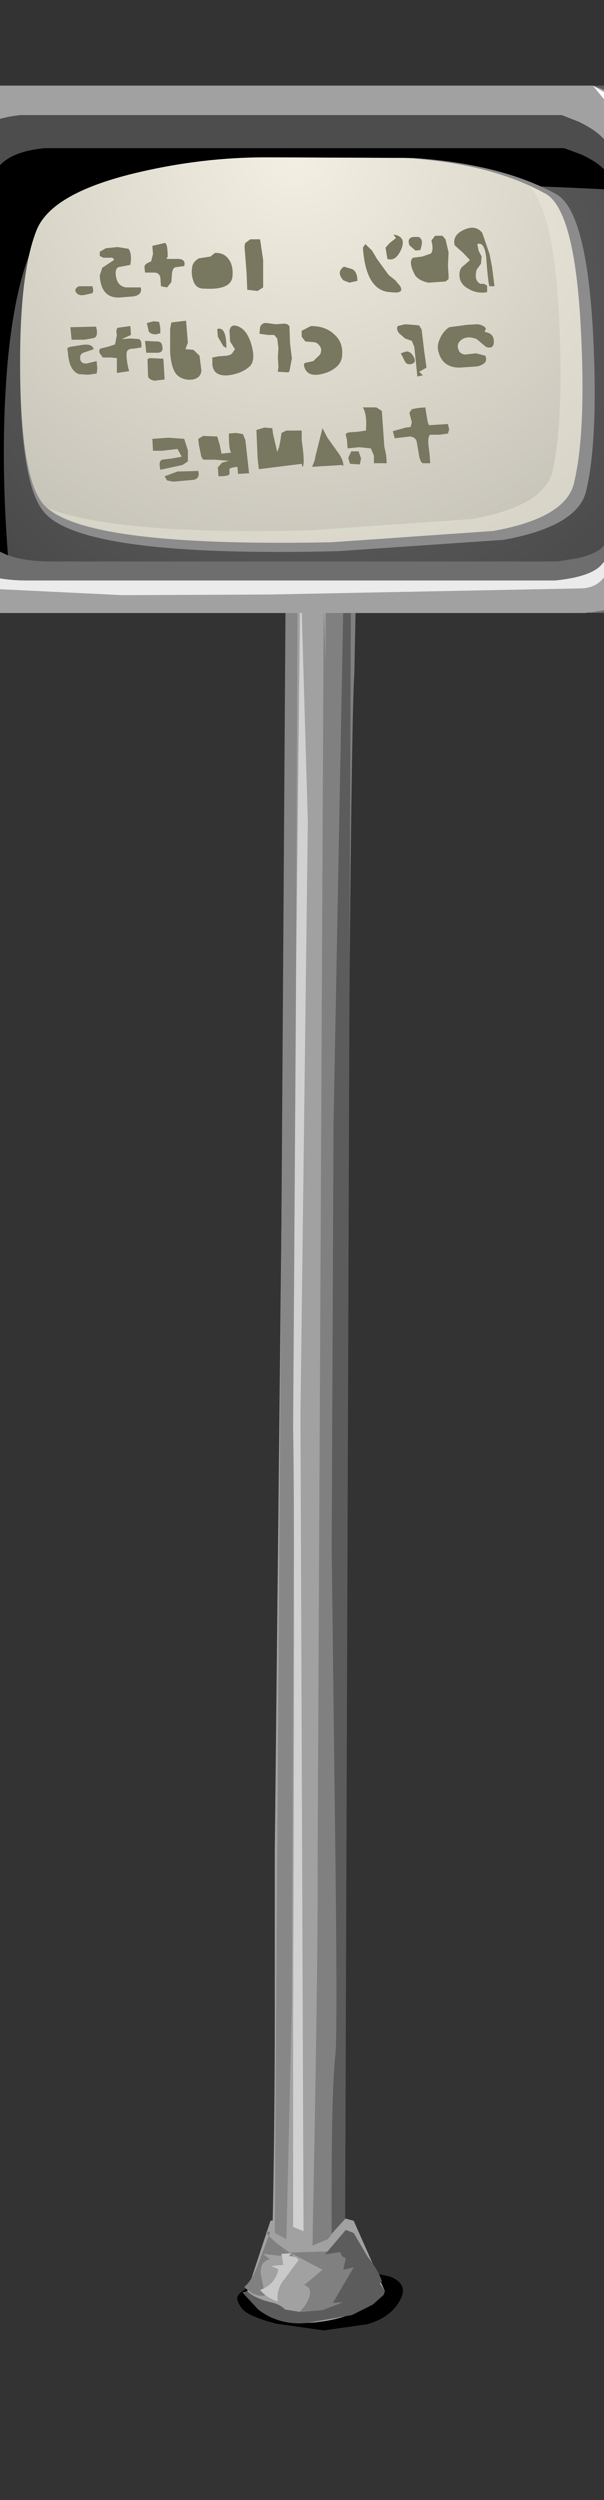<?xml version="1.0" encoding="UTF-8" standalone="no"?>
<svg xmlns:xlink="http://www.w3.org/1999/xlink" height="204.15px" width="49.35px" xmlns="http://www.w3.org/2000/svg">
  <rect width="100%" height="100%" fill="#333333" stroke="none"/>
  <g transform="matrix(1.0, 0.0, 0.0, 1.0, 0.0, 0.0)">
    <use height="183.3" id="mainContainer_mc" transform="matrix(1.0, 0.0, 0.0, 1.0, -5.85, 7.0)" width="63.15" xlink:href="#sprite0"/>
  </g>
  <defs>
    <g id="sprite0" transform="matrix(1.0, 0.0, 0.0, 1.0, 3.5, -3.0)">
      <use height="151.75" id="poleContainer_mc" transform="matrix(1.0, 0.0, 0.0, 1.0, 21.75, 34.55)" width="13.5" xlink:href="#sprite1"/>
      <use height="43.05" id="signContainer_mc" transform="matrix(1.0, 0.0, 0.0, 1.0, -3.5, 3.0)" width="63.15" xlink:href="#sprite4"/>
      <use height="32.2" id="noteContainer_mc" transform="matrix(1.0, 0.0, 0.0, 1.0, 4.0, 8.85)" width="46.95" xlink:href="#sprite7"/>
    </g>
    <g id="sprite1" transform="matrix(1.0, 0.0, 0.0, 1.0, 16.25, 57.65)">
      <use height="151.75" transform="matrix(1.0, 0.0, 0.0, 1.0, -16.25, -57.65)" width="13.5" xlink:href="#sprite2"/>
    </g>
    <g id="sprite2" transform="matrix(1.0, 0.0, 0.0, 1.0, 16.25, 57.65)">
      <use height="4.75" transform="matrix(1.0, 0.0, 0.0, 1.0, -16.25, 89.35)" width="13.5" xlink:href="#sprite3"/>
      <use height="151.2" transform="matrix(1.0, 0.0, 0.0, 1.0, -15.85, -57.65)" width="11.65" xlink:href="#shape1"/>
    </g>
    <g id="sprite3" transform="matrix(1.0, 0.0, 0.0, 1.0, -0.05, 0.0)">
      <use height="4.75" transform="matrix(1.0, 0.0, 0.0, 1.0, 0.05, 0.0)" width="13.5" xlink:href="#shape0"/>
    </g>
    <g id="shape0" transform="matrix(1.0, 0.0, 0.0, 1.0, -0.05, 0.0)">
      <path d="M10.65 4.25 L7.1 4.75 3.2 4.2 Q0.95 3.6 0.45 3.0 -0.05 2.35 0.05 2.0 0.25 1.5 1.6 1.0 L7.0 0.2 10.85 0.0 12.5 0.35 Q14.05 0.95 13.35 2.25 12.6 3.7 10.65 4.25" fill="#000000" fill-rule="evenodd" stroke="none"/>
    </g>
    <g id="shape1" transform="matrix(1.0, 0.0, 0.0, 1.0, 15.85, 57.65)">
      <path d="M-13.55 85.15 L-9.5 84.4 -6.75 85.15 -4.2 90.9 -5.4 91.95 Q-7.1 93.1 -9.5 93.4 -12.2 93.8 -14.1 92.4 L-15.45 90.9 -13.55 85.15" fill="#a1a1a1" fill-rule="evenodd" stroke="none"/>
      <path d="M-12.1 87.7 Q-11.8 86.1 -10.75 85.65 L-10.8 86.0 -11.5 86.5 -11.2 87.0 Q-10.95 87.2 -11.6 87.45 -12.05 87.6 -12.1 87.7" fill="#73663d" fill-rule="evenodd" stroke="none"/>
      <path d="M-10.9 -55.0 L-8.65 -57.65 -6.4 -56.0 -6.7 -41.2 Q-6.9 -38.35 -7.1 -15.25 L-7.45 13.95 -7.6 45.55 -7.6 74.4 -7.6 85.0 -8.85 86.65 -10.3 87.25 -11.5 -54.0 -10.9 -55.0" fill="#808080" fill-rule="evenodd" stroke="none"/>
      <path d="M-9.05 -57.65 L-9.05 -42.15 -9.2 -46.8 -9.7 56.15 Q-9.65 63.95 -10.15 88.65 L-13.45 88.65 Q-13.2 79.0 -13.2 68.15 L-13.2 55.1 -12.55 -6.05 Q-12.4 -11.05 -12.15 -57.35 L-9.05 -57.65" fill="#a1a1a1" fill-rule="evenodd" stroke="none"/>
      <path d="M-7.4 -57.35 L-6.95 -56.35 -7.45 85.0 -8.55 86.2 Q-8.6 74.65 -8.25 71.65 -8.05 69.8 -8.3 51.1 L-8.55 30.2 -8.4 -4.3 -7.4 -57.35" fill="#5c5c5c" fill-rule="evenodd" stroke="none"/>
      <path d="M-11.3 -57.6 L-11.8 67.4 -12.25 86.65 -13.2 86.15 -12.25 -57.6 -11.3 -57.6" fill="#878787" fill-rule="evenodd" stroke="none"/>
      <path d="M-11.1 -49.85 L-10.5 -29.1 -11.1 19.4 -10.85 86.0 -11.7 85.65 -11.7 68.15 Q-11.55 28.15 -11.7 20.4 L-11.45 -17.65 -11.1 -49.85" fill="#d1d1d1" fill-rule="evenodd" stroke="none"/>
      <path d="M-11.95 87.75 L-8.85 87.65 Q-6.95 86.9 -6.95 86.4 L-5.5 90.65 Q-6.3 91.65 -7.8 92.4 -9.3 93.15 -11.85 93.4 L-10.75 92.1 Q-9.85 90.7 -10.8 90.4 L-9.3 89.15 -11.95 87.75" fill="#808080" fill-rule="evenodd" stroke="none"/>
      <path d="M-12.95 87.05 L-11.65 88.0 -12.9 88.0 -14.15 87.85 -13.6 88.3 Q-14.4 88.45 -14.35 89.45 L-14.0 91.25 Q-14.85 91.4 -15.7 90.55 -15.0 90.0 -14.45 88.4 L-13.7 86.4 -13.95 86.05 -13.55 86.05 -13.7 86.4 -12.95 87.05" fill="#808080" fill-rule="evenodd" stroke="none"/>
      <path d="M-7.4 85.9 L-6.75 86.15 -5.6 88.1 Q-4.7 89.25 -4.45 90.1 -5.35 91.05 -8.35 92.65 L-7.6 91.8 -8.45 91.85 -6.75 88.95 -7.6 89.15 -7.4 88.2 -7.7 88.05 -7.85 87.7 -9.1 87.9 -7.4 85.9" fill="#5c5c5c" fill-rule="evenodd" stroke="none"/>
      <path d="M-4.2 90.9 L-4.3 91.2 -5.2 92.0 -6.9 92.85 -10.6 93.5 Q-12.85 93.7 -14.55 92.4 L-15.85 91.0 -15.45 90.9 Q-14.85 91.5 -13.35 91.85 -12.75 92.0 -12.35 92.4 L-11.1 92.6 -9.3 92.45 -7.6 91.8 Q-5.9 91.1 -4.95 89.75 L-4.2 90.9" fill="#5c5c5c" fill-rule="evenodd" stroke="none"/>
      <path d="M-11.85 87.8 L-12.05 88.05 -11.6 88.1 Q-11.4 88.15 -11.25 88.35 L-12.4 89.9 Q-13.1 90.75 -12.95 91.75 -13.85 91.45 -14.4 90.8 -13.15 90.35 -12.9 89.1 L-13.5 88.85 -12.5 88.75 -12.65 87.85 -11.85 87.8" fill="#c9c9c9" fill-rule="evenodd" stroke="none"/>
    </g>
    <g id="sprite4" transform="matrix(1.0, 0.0, 0.0, 1.0, 8.5, 5.0)">
      <use height="43.05" transform="matrix(1.0, 0.0, 0.0, 1.0, -8.5, -5.0)" width="63.15" xlink:href="#sprite5"/>
    </g>
    <g id="sprite5" transform="matrix(1.0, 0.0, 0.0, 1.0, 8.5, 5.0)">
      <use height="43.05" transform="matrix(1.0, 0.0, 0.0, 1.0, -8.5, -5.0)" width="63.15" xlink:href="#shape2"/>
      <use height="33.25" transform="matrix(1.0, 0.0, 0.0, 1.0, -3.75, 0.1)" width="51.4" xlink:href="#sprite6"/>
    </g>
    <g id="shape2" transform="matrix(1.0, 0.0, 0.0, 1.0, 8.5, 5.0)">
      <path d="M53.0 36.55 Q51.95 37.7 48.5 38.05 L-2.05 38.05 Q-5.55 38.05 -7.5 36.85 -8.65 36.1 -8.45 32.3 L-8.45 1.35 -8.35 -0.3 Q-8.1 -2.15 -7.2 -3.2 -5.9 -4.7 -2.7 -5.0 L49.1 -5.0 50.75 -4.4 Q52.6 -3.55 53.3 -2.6 54.3 -1.25 54.55 0.65 L54.6 2.25 54.6 32.0 Q54.6 34.7 53.0 36.55" fill="#6e6e6e" fill-rule="evenodd" stroke="none"/>
      <path d="M43.15 36.55 L45.55 38.05 44.0 38.05 43.15 36.55" fill="#2e0000" fill-rule="evenodd" stroke="none"/>
      <path d="M51.65 26.85 L51.8 23.7 Q51.7 26.05 52.65 28.25 L52.7 26.7 53.0 25.2 53.65 26.2 54.1 24.05 54.6 24.5 54.6 32.0 Q54.6 34.7 53.0 36.55 51.95 37.7 48.5 38.05 L46.55 38.05 Q48.2 37.55 49.5 34.65 50.65 32.05 50.6 30.0 L50.25 31.25 50.45 28.9 50.7 29.6 51.1 30.15 51.65 26.85" fill="#525252" fill-rule="evenodd" stroke="none"/>
      <path d="M53.3 -2.6 Q54.3 -1.25 54.55 0.65 L54.6 2.25 54.6 5.9 54.5 5.8 53.9 6.65 Q53.7 3.65 52.45 0.65 52.2 1.55 52.1 3.0 L51.9 5.35 50.45 1.5 Q49.5 -0.75 48.35 -2.1 47.4 -3.25 44.7 -5.0 L49.1 -5.0 50.75 -4.4 Q52.6 -3.55 53.3 -2.6" fill="#5e5e5e" fill-rule="evenodd" stroke="none"/>
      <path d="M49.45 36.55 Q48.45 37.7 45.2 38.05 L-2.4 38.05 Q-5.75 38.05 -7.55 36.85 -8.65 36.1 -8.45 32.3 L-8.45 1.35 Q-8.6 -1.5 -7.25 -3.2 -6.05 -4.7 -3.0 -5.0 L45.8 -5.0 47.35 -4.4 Q49.05 -3.55 49.75 -2.6 51.25 -0.45 50.95 2.25 L50.95 32.0 Q50.95 34.7 49.45 36.55" fill="#d8d8d8" fill-rule="evenodd" stroke="none"/>
      <path d="M49.45 36.55 Q48.45 37.7 45.2 38.05 L-2.4 38.05 Q-5.75 38.05 -7.55 36.85 -8.65 36.1 -8.45 32.3 L-8.45 1.35 Q-8.6 -1.5 -7.25 -3.2 -6.05 -4.7 -3.0 -5.0 L45.8 -5.0 47.35 -4.4 Q49.05 -3.55 49.75 -2.6 51.25 -0.45 50.95 2.25 L50.95 32.0 Q50.95 34.7 49.45 36.55" fill="#a1a1a1" fill-rule="evenodd" stroke="none"/>
      <path d="M44.75 36.05 L19.25 36.55 7.35 36.6 -4.0 36.05 Q-5.1 35.5 -5.65 34.25 L-6.0 33.1 Q-2.5 34.4 1.5 34.6 9.5 35.0 17.0 35.0 L32.0 35.0 38.45 35.0 Q43.4 34.85 44.5 34.15 L47.5 32.3 47.2 34.2 Q46.55 36.05 44.75 36.05" fill="#ebebeb" fill-rule="evenodd" stroke="none"/>
      <path d="M46.55 34.05 Q45.7 35.1 42.7 35.4 L-0.45 35.4 Q-3.45 35.4 -5.1 34.35 -5.7 33.95 -5.9 32.1 L-5.95 3.05 Q-6.05 0.55 -4.85 -1.0 -3.75 -2.3 -1.0 -2.6 L43.25 -2.6 44.65 -2.05 Q46.2 -1.3 46.85 -0.45 48.2 1.45 47.95 3.85 L47.95 30.05 Q47.95 32.45 46.55 34.05" fill="#5c5c5c" fill-rule="evenodd" stroke="none"/>
      <path d="M47.95 29.1 L47.95 30.05 Q47.95 32.45 46.55 34.05 45.7 35.1 42.7 35.4 L-0.45 35.4 Q-3.15 35.4 -4.85 34.5 L-2.95 32.9 47.95 29.1" fill="#6e6e6e" fill-rule="evenodd" stroke="none"/>
      <path d="M43.25 -2.6 L44.65 -2.05 Q46.2 -1.3 46.85 -0.45 48.2 1.45 47.95 3.85 L47.95 4.05 -2.7 1.55 -4.85 -0.95 -4.85 -1.0 Q-3.75 -2.3 -1.0 -2.6 L43.25 -2.6" fill="#4d4d4d" fill-rule="evenodd" stroke="none"/>
      <path d="M45.8 31.4 Q45.3 31.95 43.75 32.25 L42.3 32.5 3.25 32.5 Q0.5 32.5 -1.0 31.65 -1.55 31.35 -1.7 29.85 L-1.75 6.5 Q-1.85 4.45 -0.75 3.25 0.25 2.2 2.75 1.95 L42.8 1.95 44.05 2.4 Q45.45 3.0 46.0 3.7 47.25 5.2 47.0 7.15 L47.0 28.2 Q47.0 30.15 45.8 31.4" fill="#9c9c9c" fill-rule="evenodd" stroke="none"/>
      <path d="M46.6 32.65 Q46.05 33.25 44.45 33.6 L42.9 33.85 1.55 33.85 Q-1.35 33.85 -2.95 32.9 -3.55 32.55 -3.7 30.9 L-3.75 5.1 Q-3.9 2.85 -2.7 1.55 -1.65 0.35 1.0 0.1 L43.45 0.1 44.8 0.6 Q46.25 1.25 46.85 2.0 48.2 3.65 47.95 5.8 L47.95 29.1 Q47.95 31.25 46.6 32.65" fill="url(#gradient0)" fill-rule="evenodd" stroke="none"/>
      <path d="M49.15 -0.45 L46.9 -3.65 45.8 -5.0 48.05 -3.7 Q50.4 -1.95 50.95 0.15 51.5 2.25 51.45 11.2 L51.25 21.35 50.9 30.35 50.45 28.25 Q50.05 26.2 50.25 24.8 L50.25 17.8 Q50.05 11.35 50.25 8.3 50.45 4.7 49.8 1.75 L49.15 -0.45" fill="#ffffff" fill-rule="evenodd" stroke="none"/>
    </g>
    <radialGradient cx="0" cy="0" gradientTransform="matrix(0.057, 0.0, 0.0, -0.053, 22.6, 12.1)" gradientUnits="userSpaceOnUse" id="gradient0" r="819.2" spreadMethod="pad">
      <stop offset="0.0" stop-color="#666666"/>
      <stop offset="0.369" stop-color="#5a5a5a"/>
      <stop offset="1.0" stop-color="#3d3d3d"/>
    </radialGradient>
    <g id="sprite6" transform="matrix(1.0, 0.0, 0.0, 1.0, 0.0, 0.0)">
      <use height="33.25" transform="matrix(1.0, 0.0, 0.0, 1.0, 0.0, 0.0)" width="51.4" xlink:href="#shape3"/>
    </g>
    <g id="shape3" transform="matrix(1.0, 0.0, 0.0, 1.0, 0.0, 0.0)">
      <path d="M50.6 1.9 L51.4 3.4 Q14.4 1.6 7.3 4.15 2.75 5.8 1.7 17.75 1.1 24.85 1.75 33.25 L0.8 32.8 Q-0.15 32.25 0.0 29.25 L0.0 5.0 Q-0.15 2.75 1.05 1.45 2.1 0.25 4.75 0.0 L47.2 0.0 48.55 0.5 Q50.0 1.15 50.6 1.9" fill="#000000" fill-rule="evenodd" stroke="none"/>
    </g>
    <g id="sprite7" transform="matrix(1.0, 0.0, 0.0, 1.0, 4.0, -0.85)">
      <use height="32.2" transform="matrix(1.0, 0.0, 0.0, 1.0, -4.0, 0.85)" width="46.95" xlink:href="#sprite8"/>
    </g>
    <g id="sprite8" transform="matrix(1.0, 0.0, 0.0, 1.0, 4.0, -0.85)">
      <use height="33.2" transform="matrix(1.0, 0.0, 0.0, 0.97, -4.0, 0.85)" width="46.95" xlink:href="#sprite9"/>
    </g>
    <g id="sprite9" transform="matrix(1.0, 0.0, 0.0, 1.0, 0.0, 0.0)">
      <use height="33.2" transform="matrix(1.0, 0.0, 0.0, 1.0, 0.0, 0.0)" width="46.95" xlink:href="#shape4"/>
    </g>
    <g id="shape4" transform="matrix(1.0, 0.0, 0.0, 1.0, 0.0, 0.0)">
      <path d="M46.8 14.7 Q47.25 23.65 46.25 28.05 45.6 31.05 39.5 32.2 L26.0 33.15 Q4.85 33.7 1.9 29.8 0.1 27.55 0.0 18.7 -0.1 10.0 1.4 6.25 2.7 3.05 9.9 1.3 15.25 0.0 20.4 0.0 L32.1 0.05 Q39.3 0.55 43.8 3.1 46.25 4.5 46.8 14.7" fill="#8c8c8c" fill-rule="evenodd" stroke="none"/>
      <path d="M45.8 14.35 Q46.25 23.1 45.25 27.4 44.6 30.35 38.65 31.45 L25.45 32.4 Q4.75 32.85 1.85 29.15 0.1 26.95 0.0 18.25 -0.1 9.8 1.35 6.1 2.6 2.95 9.7 1.25 14.9 0.0 20.0 0.0 L31.45 0.05 Q38.45 0.5 42.9 3.05 45.3 4.4 45.8 14.35" fill="url(#gradient1)" fill-rule="evenodd" stroke="none"/>
      <path d="M41.5 2.35 L42.9 3.05 Q45.3 4.4 45.8 14.35 46.25 23.1 45.25 27.4 44.6 30.35 38.65 31.45 L25.45 32.4 Q6.1 32.8 2.3 29.55 7.9 31.8 23.7 31.4 L36.9 30.45 Q42.85 29.35 43.5 26.4 44.4 22.35 44.05 13.95 43.65 4.4 41.5 2.35" fill="url(#gradient2)" fill-rule="evenodd" stroke="none"/>
      <path d="M38.1 8.75 Q38.0 7.05 37.35 7.3 L37.45 7.85 37.7 8.35 37.65 8.95 37.3 9.45 Q37.05 10.35 37.6 10.65 L37.9 10.65 38.15 10.8 38.15 11.35 Q37.3 11.5 36.6 11.05 35.8 10.6 35.9 9.7 35.95 9.3 36.25 9.1 L36.75 8.65 36.2 8.05 35.5 7.4 Q35.3 6.55 36.25 6.1 37.2 5.65 37.75 6.35 L38.0 7.1 38.35 8.15 38.55 9.2 38.75 10.85 38.35 10.85 Q38.25 10.75 38.1 8.75" fill="#78775f" fill-rule="evenodd" stroke="none"/>
      <path d="M34.75 6.9 L35.0 8.0 34.95 9.15 35.0 9.9 35.0 10.25 34.75 10.45 33.35 10.55 Q32.45 10.35 32.2 9.8 31.7 8.75 32.1 8.45 L32.85 8.35 33.55 8.1 Q33.8 7.85 33.6 7.0 L33.9 6.6 34.5 6.6 34.75 6.9" fill="#78775f" fill-rule="evenodd" stroke="none"/>
      <path d="M32.55 6.7 Q32.9 6.85 32.8 7.4 L32.7 7.8 32.3 7.85 31.8 7.4 Q31.55 6.65 32.35 6.7 L32.55 6.7" fill="#78775f" fill-rule="evenodd" stroke="none"/>
      <path d="M30.5 6.5 Q31.55 6.65 31.15 7.7 30.7 8.8 30.0 8.55 L29.85 7.6 30.2 7.2 30.7 6.8 30.5 6.5" fill="#78775f" fill-rule="evenodd" stroke="none"/>
      <path d="M28.2 7.3 L28.75 7.85 29.15 8.55 30.1 9.9 30.65 10.35 31.05 10.85 Q31.4 11.5 30.3 11.35 28.25 11.3 28.0 7.6 L28.2 7.3" fill="#78775f" fill-rule="evenodd" stroke="none"/>
      <path d="M19.6 6.9 L19.85 8.65 19.85 10.4 19.85 10.95 19.4 11.25 18.55 11.15 18.5 9.8 18.4 8.45 18.35 7.8 Q18.3 7.4 18.4 7.2 L18.8 6.9 19.6 6.9" fill="#78775f" fill-rule="evenodd" stroke="none"/>
      <path d="M15.9 8.05 Q16.65 8.0 17.05 8.6 17.4 9.1 17.35 9.9 17.35 11.2 15.0 11.05 14.35 11.05 14.15 10.4 13.95 9.85 14.05 9.25 14.1 8.8 14.6 8.5 L15.55 8.35 15.9 8.05" fill="#78775f" fill-rule="evenodd" stroke="none"/>
      <path d="M11.95 8.55 L12.95 8.55 Q13.55 8.6 13.4 9.15 L12.7 9.25 Q12.45 9.3 12.4 9.8 L12.35 10.5 12.0 10.95 11.5 10.85 11.45 10.1 Q11.35 9.7 10.95 9.7 L10.2 9.7 10.15 9.2 Q10.2 9.0 10.4 8.9 L10.7 8.75 10.85 8.15 10.8 7.45 11.85 7.2 Q12.05 7.35 12.05 8.35 L11.95 8.55" fill="#78775f" fill-rule="evenodd" stroke="none"/>
      <path d="M7.3 8.45 L6.8 8.45 6.5 8.3 6.5 7.95 7.0 7.65 7.95 7.55 8.85 7.7 Q9.15 8.1 9.0 9.05 L8.0 9.25 Q7.7 9.45 7.85 10.15 8.0 10.85 8.65 10.95 L9.85 10.95 Q10.0 11.55 9.3 11.7 L8.1 11.8 Q6.6 11.85 6.5 9.95 L6.7 9.3 7.65 8.65 Q7.65 8.4 7.3 8.45" fill="#78775f" fill-rule="evenodd" stroke="none"/>
      <path d="M27.1 9.4 Q27.55 9.6 27.55 10.4 L26.9 10.55 26.4 10.35 Q25.8 9.65 26.45 9.2 L27.1 9.4" fill="#78775f" fill-rule="evenodd" stroke="none"/>
      <path d="M5.9 10.85 Q6.05 11.35 5.85 11.45 L5.15 11.6 Q4.75 11.65 4.55 11.35 4.4 11.05 4.8 10.85 L5.9 10.85" fill="#78775f" fill-rule="evenodd" stroke="none"/>
      <path d="M35.8 16.15 Q35.9 16.55 36.35 16.6 L37.25 16.5 38.0 16.7 Q38.3 17.35 37.35 17.6 L35.9 17.7 Q34.55 17.7 34.2 16.45 34.0 15.9 34.3 15.25 34.55 14.65 35.05 14.3 L36.5 14.1 37.35 14.05 Q37.85 14.1 38.05 14.4 L37.95 14.7 Q38.7 14.8 38.7 15.5 38.7 16.2 38.05 15.95 L37.7 15.65 37.3 15.3 Q36.45 14.95 35.95 15.45 35.65 15.75 35.8 16.15" fill="#78775f" fill-rule="evenodd" stroke="none"/>
      <path d="M33.2 17.7 L32.6 18.05 32.9 18.35 32.45 18.45 32.2 15.95 32.0 15.45 31.45 15.25 30.95 14.8 Q30.7 14.45 30.85 14.2 L31.45 14.05 32.1 14.1 32.6 14.15 32.8 14.5 33.0 16.25 33.2 17.7" fill="#78775f" fill-rule="evenodd" stroke="none"/>
      <path d="M31.5 16.35 Q31.9 16.3 32.15 16.8 32.4 17.3 31.95 17.4 31.55 17.5 31.4 17.1 L31.1 16.5 31.5 16.35" fill="#78775f" fill-rule="evenodd" stroke="none"/>
      <path d="M23.75 14.2 Q24.95 14.2 25.65 14.9 26.4 15.55 26.3 16.7 26.25 17.6 25.1 18.1 23.6 18.65 23.25 17.75 23.1 17.35 23.3 17.3 L23.95 17.15 24.5 16.6 Q24.7 16.15 24.45 15.85 24.25 15.55 23.9 15.55 L23.3 15.5 23.0 15.1 23.0 14.6 23.75 14.2" fill="#78775f" fill-rule="evenodd" stroke="none"/>
      <path d="M21.55 14.0 Q21.9 14.0 22.0 14.25 L22.05 15.7 22.2 16.9 22.0 18.0 21.9 18.1 21.05 18.05 21.1 17.65 21.05 16.85 21.1 16.05 21.0 15.25 20.75 14.95 20.25 14.95 19.55 14.85 19.6 14.3 Q19.75 13.9 20.15 13.95 L20.9 14.05 21.55 14.0" fill="#78775f" fill-rule="evenodd" stroke="none"/>
      <path d="M18.9 15.8 Q19.25 17.1 18.75 17.6 18.1 18.2 17.0 18.35 15.8 18.45 15.7 17.45 L15.7 16.85 16.2 16.75 16.85 16.7 Q17.25 16.65 17.35 16.45 L17.55 16.15 17.15 15.5 17.1 14.6 Q17.2 13.95 17.85 14.25 18.55 14.55 18.9 15.8" fill="#78775f" fill-rule="evenodd" stroke="none"/>
      <path d="M16.85 16.05 L16.6 15.9 16.15 15.1 16.1 14.45 Q16.85 14.2 16.85 16.05" fill="#78775f" fill-rule="evenodd" stroke="none"/>
      <path d="M13.5 16.15 L14.15 16.2 14.65 16.7 14.8 17.9 Q14.8 18.55 14.1 18.7 13.4 18.8 12.9 18.4 12.35 17.95 12.25 16.4 L12.25 14.45 12.35 13.9 13.55 13.75 13.7 15.6 13.5 16.15" fill="#78775f" fill-rule="evenodd" stroke="none"/>
      <path d="M10.9 13.8 L11.35 13.85 11.45 14.35 11.45 14.8 11.1 14.9 Q10.65 14.9 10.5 14.65 L10.35 13.95 10.9 13.8" fill="#78775f" fill-rule="evenodd" stroke="none"/>
      <path d="M10.2 15.45 L11.05 15.5 Q11.55 15.45 11.6 15.85 11.75 16.45 11.2 16.45 L10.3 16.45 10.2 15.45" fill="#78775f" fill-rule="evenodd" stroke="none"/>
      <path d="M10.55 16.9 L11.7 16.95 11.8 18.7 11.0 18.8 Q10.55 18.75 10.45 18.45 L10.4 17.0 10.55 16.9" fill="#78775f" fill-rule="evenodd" stroke="none"/>
      <path d="M8.3 15.3 L9.0 15.25 9.7 15.3 Q9.95 15.4 9.9 16.0 L9.3 16.1 Q8.85 16.1 8.75 16.3 8.6 16.5 8.8 17.6 L8.9 18.0 7.9 18.15 7.9 16.9 7.35 16.85 6.75 16.85 6.5 16.5 Q6.4 16.25 6.55 16.1 L7.15 15.95 7.75 15.75 7.9 14.95 Q7.8 14.55 7.95 14.35 L9.0 14.2 9.05 14.95 8.3 15.3" fill="#78775f" fill-rule="evenodd" stroke="none"/>
      <path d="M6.0 16.15 L5.3 16.4 Q4.85 16.5 4.9 16.95 4.95 17.4 5.45 17.35 L6.25 17.15 6.25 17.25 6.3 17.75 6.25 18.2 5.55 18.3 4.8 18.25 Q4.0 17.95 3.9 16.45 L3.85 16.1 Q3.9 15.95 4.4 15.9 L5.0 15.8 Q5.9 15.65 6.0 16.15" fill="#78775f" fill-rule="evenodd" stroke="none"/>
      <path d="M4.2 15.35 L4.1 14.3 6.2 14.25 Q6.4 15.05 6.05 15.2 L5.25 15.35 4.45 15.35 4.2 15.35" fill="#78775f" fill-rule="evenodd" stroke="none"/>
      <path d="M33.4 22.55 L34.95 22.45 35.05 22.9 34.95 23.25 34.25 23.35 33.5 23.35 Q33.3 23.5 33.35 24.15 L33.45 25.0 33.5 25.75 32.9 25.75 Q32.65 25.65 32.55 24.85 L32.4 23.95 Q32.3 23.55 31.85 23.5 L30.6 23.65 30.45 23.05 31.5 22.75 31.9 22.7 32.0 22.3 31.8 21.5 32.0 21.2 32.5 21.1 33.1 21.05 33.2 21.7 33.3 22.3 33.4 22.55" fill="#78775f" fill-rule="evenodd" stroke="none"/>
      <path d="M29.55 21.35 L29.75 24.35 29.9 25.05 29.95 25.75 28.9 25.75 28.9 25.1 28.65 24.5 27.7 24.4 26.75 24.5 26.7 23.8 26.6 23.35 Q26.6 23.2 26.9 23.15 L27.6 23.1 28.25 23.0 Q28.35 21.65 28.0 21.05 L29.1 21.05 29.55 21.35" fill="#78775f" fill-rule="evenodd" stroke="none"/>
      <path d="M27.05 24.75 L27.65 24.75 27.85 25.35 27.75 25.85 26.95 25.8 26.8 25.3 27.05 24.75" fill="#78775f" fill-rule="evenodd" stroke="none"/>
      <path d="M24.7 22.8 L25.1 23.6 25.9 24.75 Q26.45 25.5 26.4 26.0 L26.3 25.9 23.85 26.05 24.05 25.55 24.15 25.05 24.7 22.8" fill="#78775f" fill-rule="evenodd" stroke="none"/>
      <path d="M19.95 22.75 L20.6 22.8 20.65 23.25 21.0 24.8 21.15 24.4 21.25 23.9 21.35 23.2 21.75 23.0 23.0 23.0 23.0 23.8 Q23.3 25.95 23.05 26.05 L23.0 25.8 19.5 26.25 19.4 25.35 19.3 22.95 19.95 22.75" fill="#78775f" fill-rule="evenodd" stroke="none"/>
      <path d="M14.95 23.45 L16.1 23.5 16.3 24.2 16.45 24.95 17.25 24.85 Q17.05 24.7 17.05 23.25 L17.65 23.2 18.2 23.3 18.4 23.8 18.7 26.6 18.55 26.6 17.8 26.65 17.75 26.05 17.4 26.1 17.1 26.2 17.1 26.65 Q17.05 26.85 16.2 26.85 L16.15 26.1 16.5 25.7 17.05 25.55 15.9 25.45 14.95 25.45 14.8 25.2 14.6 24.2 14.55 23.7 14.95 23.45" fill="#78775f" fill-rule="evenodd" stroke="none"/>
      <path d="M12.85 26.45 L14.55 26.4 Q14.7 27.05 14.15 27.15 L12.5 27.3 12.0 27.2 11.8 26.85 12.85 26.45" fill="#78775f" fill-rule="evenodd" stroke="none"/>
      <path d="M12.4 25.35 L13.2 25.2 12.85 24.55 11.6 24.7 10.85 24.7 10.8 23.7 12.1 23.6 13.4 23.7 13.7 24.65 13.7 25.6 13.25 25.9 11.45 26.3 11.4 26.0 Q11.35 25.55 11.6 25.45 L12.4 25.35" fill="#78775f" fill-rule="evenodd" stroke="none"/>
    </g>
    <radialGradient cx="0" cy="0" gradientTransform="matrix(0.048, 0.0, 0.0, -0.048, 22.45, -0.3)" gradientUnits="userSpaceOnUse" id="gradient1" r="819.2" spreadMethod="pad">
      <stop offset="0.0" stop-color="#f3efe2"/>
      <stop offset="1.0" stop-color="#c3c0b5"/>
    </radialGradient>
    <radialGradient cx="0" cy="0" gradientTransform="matrix(0.045, 0.0, 0.0, -0.045, 23.6, 2.15)" gradientUnits="userSpaceOnUse" id="gradient2" r="819.2" spreadMethod="pad">
      <stop offset="0.0" stop-color="#f3efe2"/>
      <stop offset="1.0" stop-color="#d5d2c6"/>
    </radialGradient>
  </defs>
</svg>
